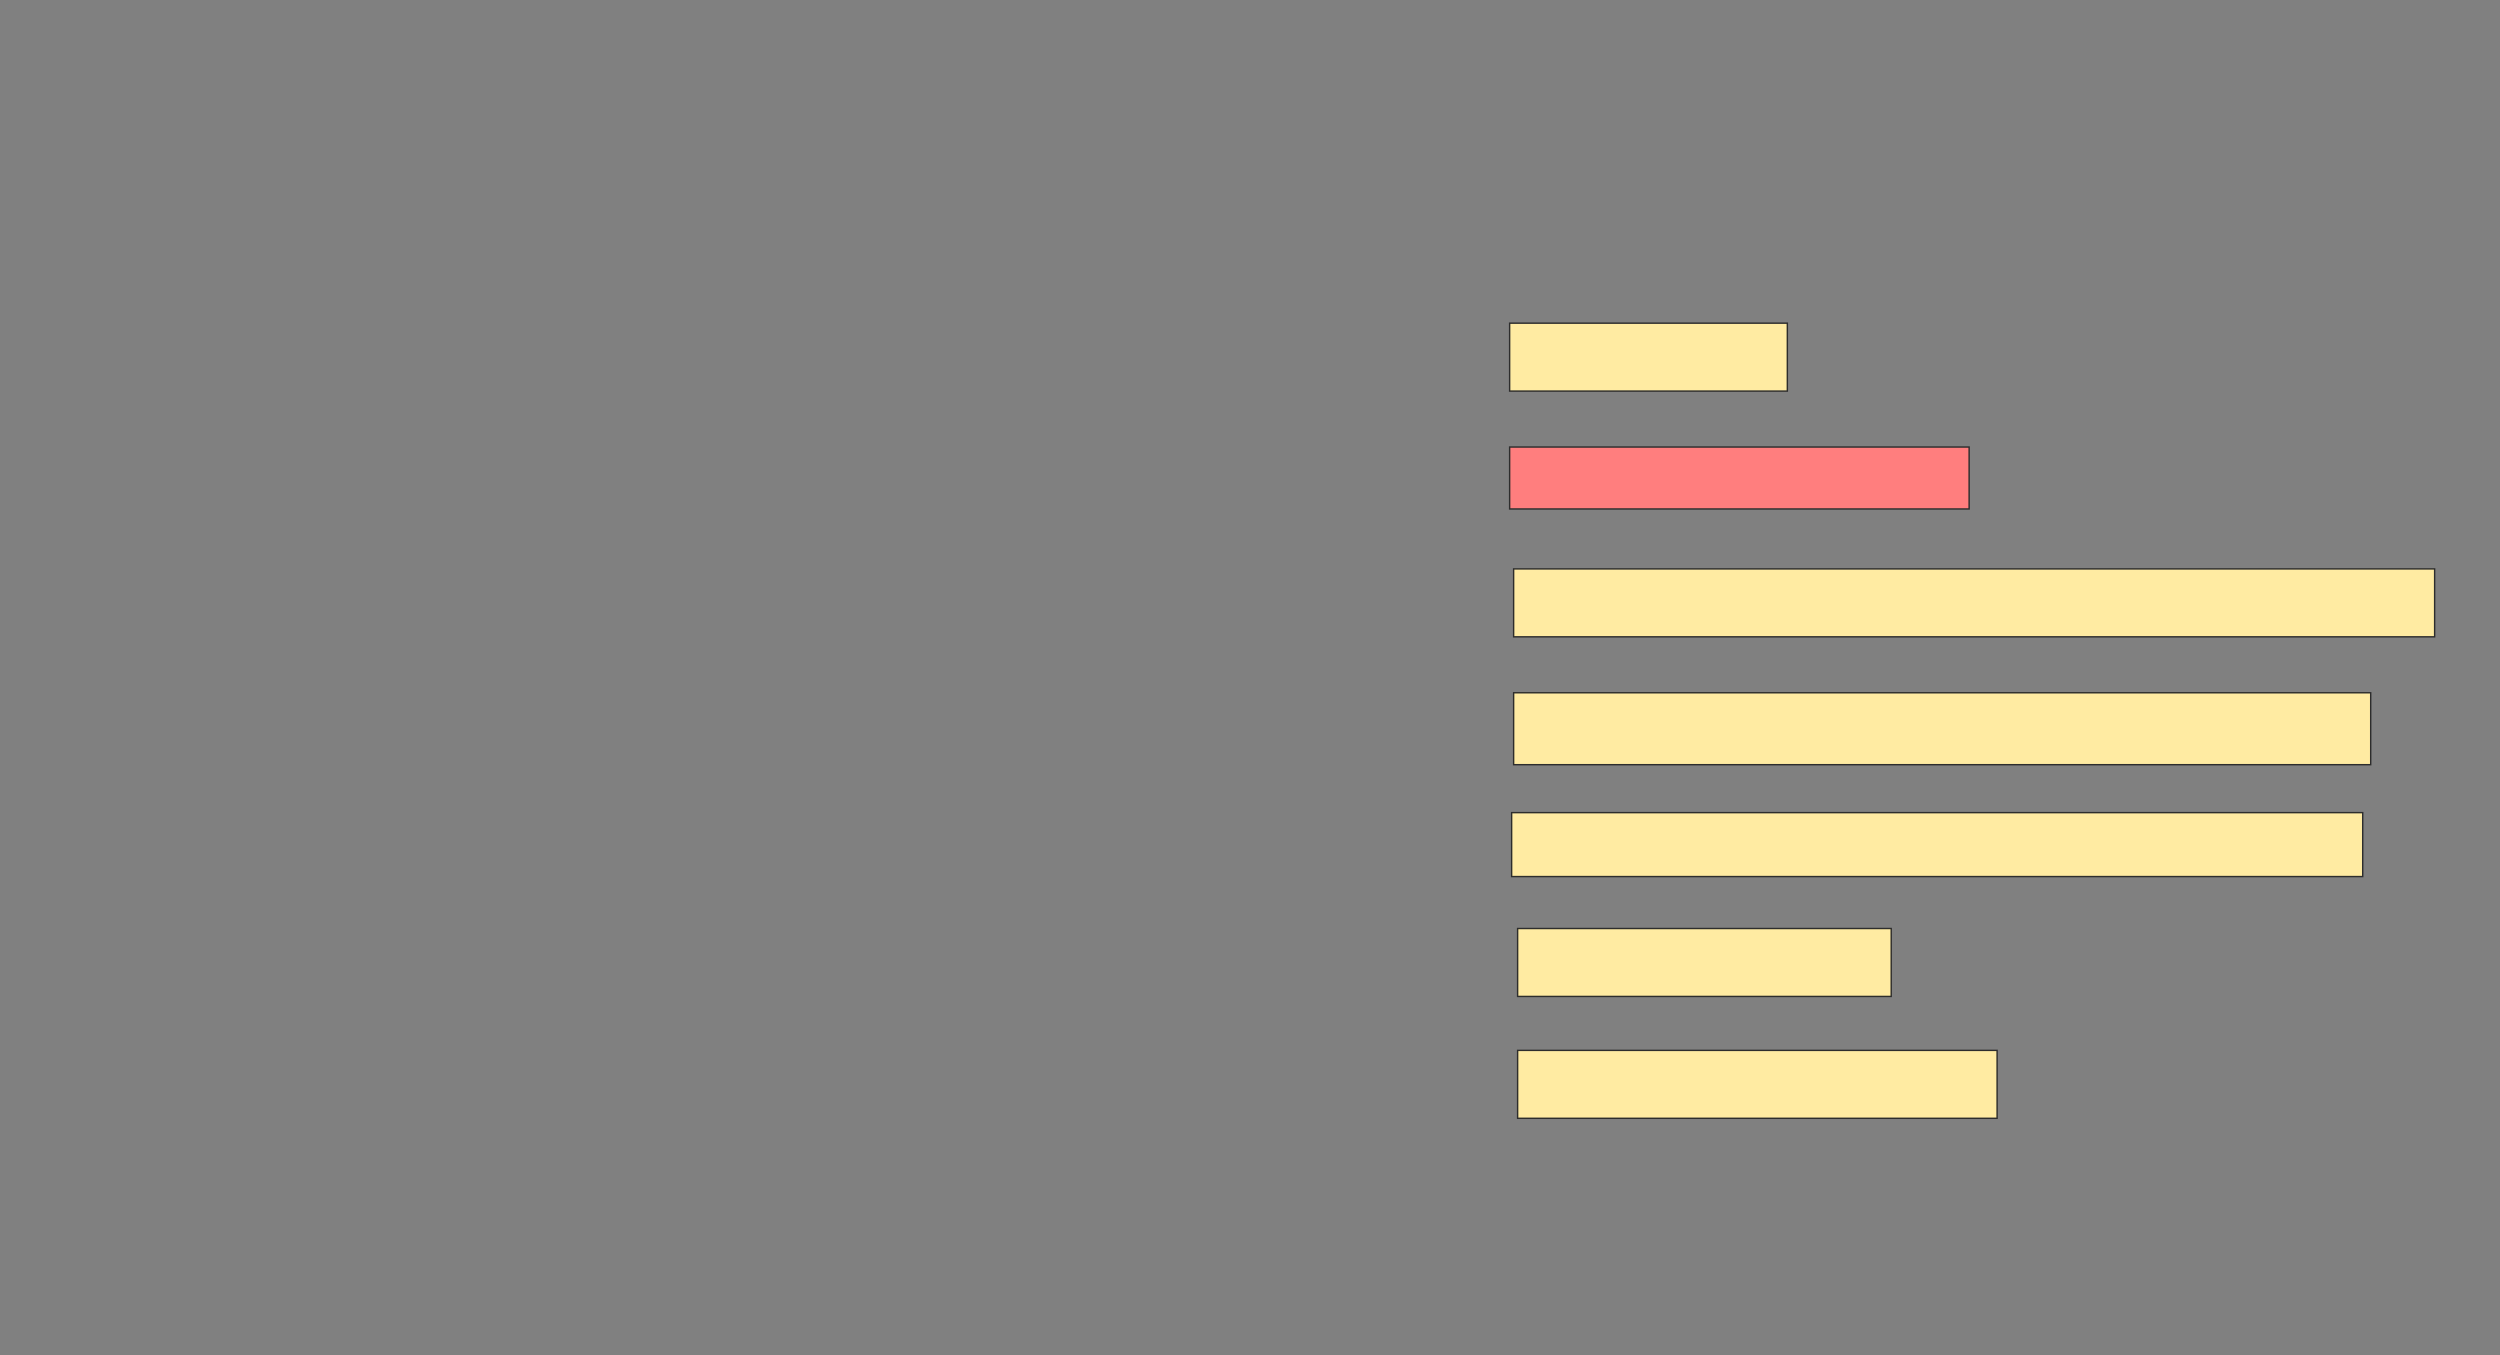 <svg xmlns="http://www.w3.org/2000/svg" width="1738" height="942">
 <rect width="100%" height="100%" fill="#808080" stroke="none"/>
 <!-- Created with Image Occlusion Enhanced -->
 <g>
  <title>Labels</title>
 </g>
 <g>
  <title>Masks</title>
  <rect id="81b6b29c334d4a8a9c0f9846a31f44cc-ao-1" height="47.222" width="193.056" y="224.667" x="1049.5" stroke="#2D2D2D" fill="#FFEBA2"/>
  <rect id="81b6b29c334d4a8a9c0f9846a31f44cc-ao-2" height="43.056" width="319.444" y="310.778" x="1049.5" stroke="#2D2D2D" fill="#FF7E7E" class="qshape"/>
  <rect id="81b6b29c334d4a8a9c0f9846a31f44cc-ao-3" height="47.222" width="640.278" y="395.5" x="1052.278" stroke="#2D2D2D" fill="#FFEBA2"/>
  <rect id="81b6b29c334d4a8a9c0f9846a31f44cc-ao-4" height="50" width="595.833" y="481.611" x="1052.278" stroke="#2D2D2D" fill="#FFEBA2"/>
  <rect id="81b6b29c334d4a8a9c0f9846a31f44cc-ao-5" height="44.444" width="591.667" y="564.944" x="1050.889" stroke="#2D2D2D" fill="#FFEBA2"/>
  <rect id="81b6b29c334d4a8a9c0f9846a31f44cc-ao-6" height="47.222" width="259.722" y="645.5" x="1055.056" stroke="#2D2D2D" fill="#FFEBA2"/>
  <rect id="81b6b29c334d4a8a9c0f9846a31f44cc-ao-7" height="47.222" width="333.333" y="730.222" x="1055.056" stroke="#2D2D2D" fill="#FFEBA2"/>
 </g>
</svg>
